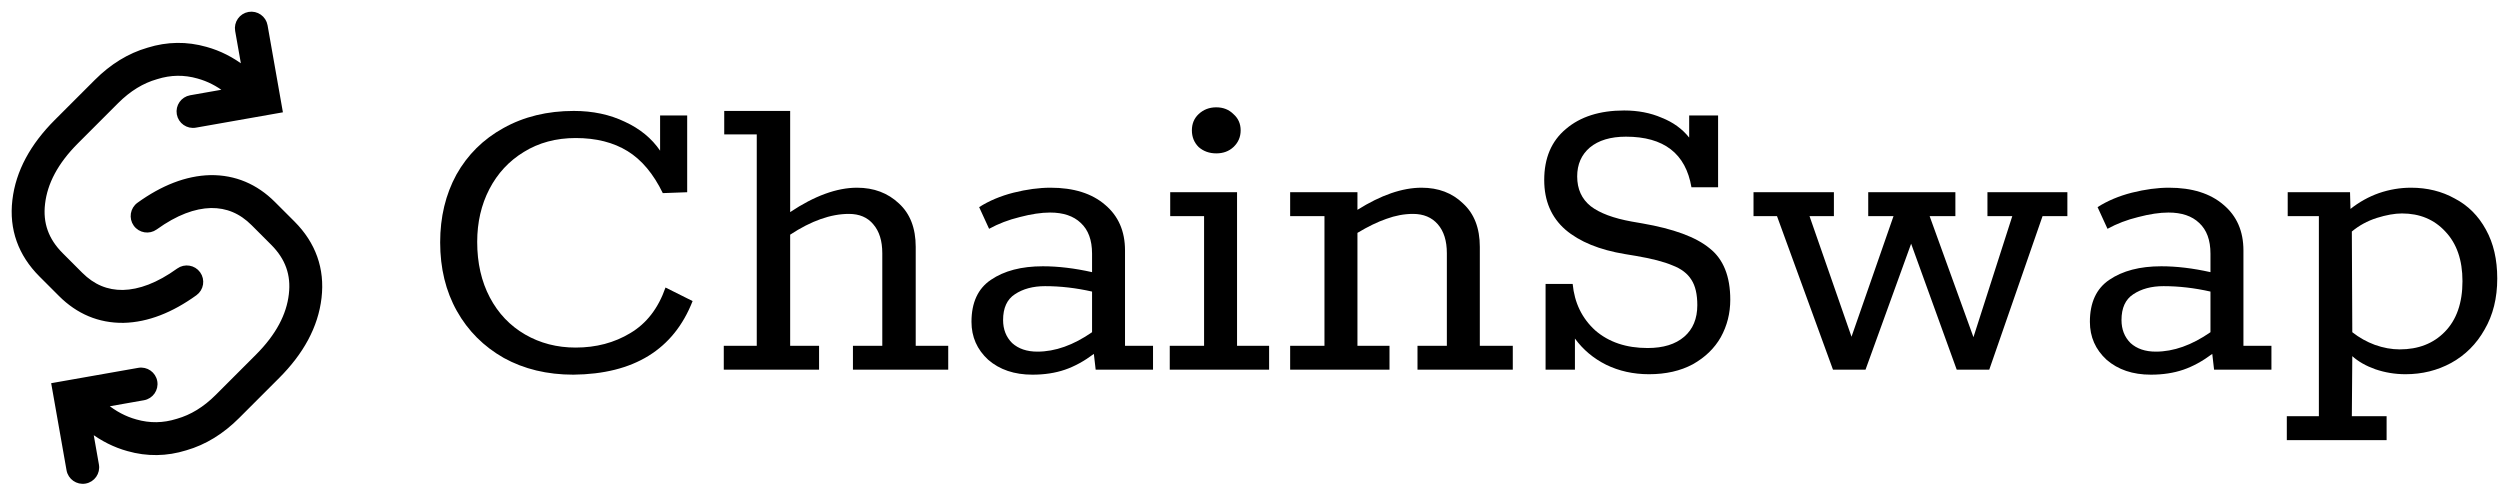 <svg width="182" height="36" viewBox="0 0 182 36" fill="none" xmlns="http://www.w3.org/2000/svg">
<path d="M19.331 1.866C19.23 1.296 18.687 0.916 18.117 1.016C17.547 1.117 17.167 1.66 17.267 2.23L17.747 4.948C16.9 4.299 15.982 3.83 14.993 3.558C13.594 3.159 12.184 3.179 10.789 3.614C9.393 4.016 8.134 4.799 7.013 5.92L4.091 8.842C2.349 10.584 1.291 12.498 1.05 14.582C0.804 16.671 1.468 18.511 2.979 20.022L4.401 21.444C5.676 22.719 7.219 23.375 8.982 23.354L8.994 23.354C10.748 23.313 12.492 22.61 14.211 21.372C14.68 21.034 14.786 20.379 14.448 19.91C14.11 19.441 13.456 19.334 12.986 19.672C11.501 20.742 10.161 21.23 8.951 21.259C7.785 21.272 6.778 20.858 5.882 19.963L4.46 18.54C3.385 17.465 2.962 16.254 3.131 14.826L3.131 14.824C3.304 13.322 4.073 11.823 5.572 10.324L8.494 7.401C9.404 6.492 10.366 5.914 11.378 5.625L11.391 5.621L11.404 5.617C12.417 5.299 13.415 5.285 14.423 5.573L14.432 5.576C15.143 5.772 15.828 6.114 16.487 6.622L13.869 7.083C13.299 7.184 12.919 7.727 13.019 8.297C13.12 8.866 13.663 9.247 14.233 9.146L20.422 8.055L19.331 1.866Z" fill="black"/>
<path d="M21.178 21.429C21.005 22.93 20.236 24.43 18.736 25.929L15.814 28.852C14.904 29.762 13.943 30.339 12.931 30.628L12.918 30.632L12.905 30.636C11.892 30.954 10.894 30.968 9.886 30.68L9.876 30.677C9.1 30.463 8.354 30.074 7.639 29.486L10.452 28.99C11.022 28.89 11.402 28.346 11.302 27.776C11.202 27.207 10.658 26.826 10.089 26.927L3.899 28.018L4.991 34.207C5.091 34.777 5.635 35.157 6.204 35.057C6.774 34.957 7.154 34.413 7.054 33.844L6.613 31.344C7.446 31.972 8.347 32.428 9.315 32.695C10.715 33.094 12.125 33.074 13.52 32.639C14.916 32.237 16.174 31.454 17.295 30.333L20.218 27.41C21.959 25.669 23.018 23.755 23.259 21.671C23.504 19.582 22.84 17.742 21.33 16.231L19.907 14.809C18.633 13.534 17.089 12.878 15.327 12.899L15.315 12.899C13.561 12.94 11.817 13.643 10.098 14.881C9.629 15.219 9.522 15.874 9.86 16.343C10.198 16.812 10.853 16.919 11.322 16.581C12.808 15.51 14.148 15.023 15.358 14.994C16.524 14.981 17.53 15.395 18.426 16.29L19.848 17.713C20.923 18.788 21.346 19.999 21.178 21.427L21.178 21.429Z" fill="black"/>
<path d="M19.331 1.866C19.23 1.296 18.687 0.916 18.117 1.016C17.547 1.117 17.167 1.66 17.267 2.23L17.747 4.948C16.9 4.299 15.982 3.83 14.993 3.558C13.594 3.159 12.184 3.179 10.789 3.614C9.393 4.016 8.134 4.799 7.013 5.92L4.091 8.842C2.349 10.584 1.291 12.498 1.05 14.582C0.804 16.671 1.468 18.511 2.979 20.022L4.401 21.444C5.676 22.719 7.219 23.375 8.982 23.354L8.994 23.354C10.748 23.313 12.492 22.61 14.211 21.372C14.68 21.034 14.786 20.379 14.448 19.91C14.11 19.441 13.456 19.334 12.986 19.672C11.501 20.742 10.161 21.23 8.951 21.259C7.785 21.272 6.778 20.858 5.882 19.963L4.46 18.54C3.385 17.465 2.962 16.254 3.131 14.826L3.131 14.824C3.304 13.322 4.073 11.823 5.572 10.324L8.494 7.401C9.404 6.492 10.366 5.914 11.378 5.625L11.391 5.621L11.404 5.617C12.417 5.299 13.415 5.285 14.423 5.573L14.432 5.576C15.143 5.772 15.828 6.114 16.487 6.622L13.869 7.083C13.299 7.184 12.919 7.727 13.019 8.297C13.12 8.866 13.663 9.247 14.233 9.146L20.422 8.055L19.331 1.866Z" stroke="black" stroke-width="0.3" stroke-linecap="round"/>
<path d="M21.178 21.429C21.005 22.93 20.236 24.43 18.736 25.929L15.814 28.852C14.904 29.762 13.943 30.339 12.931 30.628L12.918 30.632L12.905 30.636C11.892 30.954 10.894 30.968 9.886 30.68L9.876 30.677C9.1 30.463 8.354 30.074 7.639 29.486L10.452 28.99C11.022 28.89 11.402 28.346 11.302 27.776C11.202 27.207 10.658 26.826 10.089 26.927L3.899 28.018L4.991 34.207C5.091 34.777 5.635 35.157 6.204 35.057C6.774 34.957 7.154 34.413 7.054 33.844L6.613 31.344C7.446 31.972 8.347 32.428 9.315 32.695C10.715 33.094 12.125 33.074 13.52 32.639C14.916 32.237 16.174 31.454 17.295 30.333L20.218 27.41C21.959 25.669 23.018 23.755 23.259 21.671C23.504 19.582 22.84 17.742 21.33 16.231L19.907 14.809C18.633 13.534 17.089 12.878 15.327 12.899L15.315 12.899C13.561 12.94 11.817 13.643 10.098 14.881C9.629 15.219 9.522 15.874 9.86 16.343C10.198 16.812 10.853 16.919 11.322 16.581C12.808 15.51 14.148 15.023 15.358 14.994C16.524 14.981 17.53 15.395 18.426 16.29L19.848 17.713C20.923 18.788 21.346 19.999 21.178 21.427L21.178 21.429Z" stroke="black" stroke-width="0.3" stroke-linecap="round"/>
<path d="M50.422 21.917C49.041 25.446 46.148 27.232 41.742 27.276C39.836 27.276 38.148 26.87 36.679 26.059C35.211 25.226 34.071 24.087 33.26 22.64C32.449 21.194 32.044 19.528 32.044 17.643C32.044 15.802 32.438 14.158 33.227 12.711C34.038 11.265 35.178 10.136 36.647 9.325C38.137 8.492 39.847 8.076 41.775 8.076C43.156 8.076 44.395 8.339 45.49 8.865C46.586 9.369 47.441 10.07 48.055 10.969V8.405H50.027V13.994L48.252 14.059C47.572 12.657 46.718 11.638 45.688 11.002C44.657 10.366 43.397 10.049 41.907 10.049C40.482 10.049 39.222 10.388 38.126 11.068C37.052 11.725 36.219 12.624 35.627 13.764C35.036 14.903 34.74 16.186 34.74 17.61C34.74 19.144 35.047 20.492 35.66 21.654C36.274 22.816 37.129 23.714 38.225 24.35C39.321 24.985 40.548 25.303 41.907 25.303C43.397 25.303 44.723 24.953 45.885 24.251C47.068 23.55 47.923 22.443 48.449 20.931L50.422 21.917Z" fill="black"/>
<path d="M69.031 25.172V26.914H62.094V25.172H64.231V18.432C64.231 17.533 64.012 16.832 63.574 16.328C63.157 15.824 62.565 15.572 61.798 15.572C60.483 15.572 59.059 16.076 57.524 17.084V25.172H59.628V26.914H52.691V25.172H55.092V9.786H52.724V8.076H57.524V15.44C59.3 14.257 60.922 13.665 62.39 13.665C63.617 13.665 64.636 14.049 65.448 14.816C66.258 15.561 66.664 16.613 66.664 17.972V25.172H69.031Z" fill="black"/>
<path d="M83.94 25.172V26.914H79.765L79.633 25.763C78.932 26.289 78.23 26.673 77.529 26.914C76.828 27.155 76.039 27.276 75.162 27.276C73.847 27.276 72.773 26.914 71.94 26.191C71.129 25.446 70.724 24.525 70.724 23.429C70.724 22.026 71.195 21.007 72.137 20.372C73.102 19.714 74.362 19.385 75.918 19.385C77.036 19.385 78.23 19.528 79.502 19.813V18.465C79.502 17.479 79.228 16.733 78.68 16.229C78.154 15.725 77.409 15.473 76.444 15.473C75.808 15.473 75.074 15.583 74.241 15.802C73.43 15.999 72.685 16.284 72.006 16.657L71.282 15.079C72.006 14.618 72.839 14.268 73.781 14.027C74.746 13.786 75.644 13.665 76.477 13.665C78.165 13.665 79.491 14.081 80.455 14.914C81.419 15.725 81.901 16.832 81.901 18.235V25.172H83.94ZM73.025 23.298C73.025 23.977 73.244 24.536 73.683 24.974C74.143 25.391 74.756 25.599 75.523 25.599C76.817 25.599 78.143 25.128 79.502 24.185V21.227C78.34 20.963 77.2 20.832 76.082 20.832C75.206 20.832 74.472 21.029 73.88 21.424C73.31 21.796 73.025 22.421 73.025 23.298Z" fill="black"/>
<path d="M88.544 11.166C88.04 11.166 87.613 11.013 87.262 10.706C86.933 10.377 86.769 9.972 86.769 9.49C86.769 9.007 86.933 8.613 87.262 8.306C87.613 7.977 88.04 7.813 88.544 7.813C89.048 7.813 89.465 7.977 89.794 8.306C90.144 8.613 90.32 9.007 90.32 9.49C90.32 9.972 90.144 10.377 89.794 10.706C89.465 11.013 89.048 11.166 88.544 11.166ZM85.158 25.172H87.657V15.736H85.191V13.994H90.057V25.172H92.391V26.914H85.158V25.172Z" fill="black"/>
<path d="M110.131 25.172V26.914H103.194V25.172H105.331V18.432C105.331 17.533 105.112 16.832 104.673 16.328C104.235 15.824 103.632 15.572 102.865 15.572C102.23 15.572 101.583 15.692 100.926 15.933C100.29 16.153 99.589 16.492 98.822 16.953V25.172H101.156V26.914H93.923V25.172H96.421V15.736H93.923V13.994H98.822V15.276C100.531 14.202 102.087 13.665 103.49 13.665C104.717 13.665 105.726 14.049 106.515 14.816C107.325 15.561 107.731 16.613 107.731 17.972V25.172H110.131Z" fill="black"/>
<path d="M119.553 16.262C121.833 16.657 123.466 17.259 124.452 18.07C125.46 18.859 125.964 20.109 125.964 21.818C125.964 22.805 125.734 23.714 125.274 24.547C124.813 25.358 124.134 26.015 123.235 26.52C122.337 27.002 121.274 27.243 120.046 27.243C118.907 27.243 117.866 27.013 116.923 26.552C116.003 26.092 115.247 25.457 114.655 24.646V26.914H112.518V20.668H114.49C114.622 22.048 115.17 23.177 116.134 24.054C117.12 24.909 118.392 25.336 119.948 25.336C121.088 25.336 121.975 25.062 122.611 24.514C123.246 23.966 123.564 23.199 123.564 22.213C123.564 21.424 123.422 20.81 123.137 20.372C122.852 19.911 122.392 19.561 121.756 19.32C121.142 19.057 120.255 18.826 119.093 18.629L118.304 18.498C116.441 18.191 114.994 17.599 113.964 16.722C112.934 15.824 112.419 14.618 112.419 13.106C112.419 11.506 112.945 10.268 113.997 9.391C115.049 8.492 116.463 8.043 118.238 8.043C119.246 8.043 120.156 8.218 120.967 8.569C121.8 8.898 122.468 9.38 122.972 10.016V8.405H125.077V13.632H123.137C122.72 11.177 121.131 9.95 118.37 9.95C117.252 9.95 116.375 10.213 115.74 10.739C115.126 11.265 114.819 11.966 114.819 12.843C114.819 13.764 115.148 14.487 115.805 15.013C116.463 15.517 117.46 15.89 118.797 16.131L119.553 16.262Z" fill="black"/>
<path d="M129.366 15.736H127.656V13.994H133.508V15.736H131.733L134.79 24.514L137.848 15.736H136.007V13.994H142.352V15.736H140.478L143.667 24.547L146.494 15.736H144.686V13.994H150.505V15.736H148.697L144.817 26.914H142.45L139.13 17.742L135.809 26.914H133.442L129.366 15.736Z" fill="black"/>
<path d="M165.36 25.172V26.914H161.185L161.053 25.763C160.352 26.289 159.65 26.673 158.949 26.914C158.248 27.155 157.459 27.276 156.582 27.276C155.267 27.276 154.193 26.914 153.36 26.191C152.549 25.446 152.144 24.525 152.144 23.429C152.144 22.026 152.615 21.007 153.557 20.372C154.522 19.714 155.782 19.385 157.338 19.385C158.456 19.385 159.65 19.528 160.922 19.813V18.465C160.922 17.479 160.648 16.733 160.1 16.229C159.574 15.725 158.829 15.473 157.864 15.473C157.229 15.473 156.494 15.583 155.661 15.802C154.85 15.999 154.105 16.284 153.426 16.657L152.703 15.079C153.426 14.618 154.259 14.268 155.201 14.027C156.166 13.786 157.064 13.665 157.897 13.665C159.585 13.665 160.911 14.081 161.875 14.914C162.839 15.725 163.322 16.832 163.322 18.235V25.172H165.36ZM154.445 23.298C154.445 23.977 154.664 24.536 155.103 24.974C155.563 25.391 156.176 25.599 156.944 25.599C158.237 25.599 159.563 25.128 160.922 24.185V21.227C159.76 20.963 158.62 20.832 157.503 20.832C156.626 20.832 155.892 21.029 155.3 21.424C154.73 21.796 154.445 22.421 154.445 23.298Z" fill="black"/>
<path d="M175.52 13.665C176.704 13.665 177.767 13.928 178.709 14.454C179.674 14.958 180.43 15.714 180.978 16.722C181.526 17.709 181.8 18.892 181.8 20.273C181.8 21.698 181.493 22.936 180.879 23.988C180.288 25.04 179.477 25.851 178.446 26.421C177.438 26.969 176.331 27.243 175.126 27.243C174.359 27.243 173.625 27.122 172.923 26.881C172.244 26.64 171.685 26.322 171.247 25.928L171.214 30.3H173.745V32.043H166.48V30.3H168.814V15.736H166.545V13.994H171.082L171.115 15.21C171.751 14.706 172.441 14.322 173.186 14.059C173.953 13.796 174.731 13.665 175.52 13.665ZM174.699 25.435C176.057 25.435 177.153 25.007 177.986 24.152C178.841 23.276 179.268 22.048 179.268 20.47C179.268 18.936 178.852 17.731 178.019 16.854C177.208 15.977 176.156 15.539 174.863 15.539C174.337 15.539 173.723 15.649 173.022 15.868C172.342 16.087 171.74 16.416 171.214 16.854L171.247 24.185C171.751 24.58 172.299 24.887 172.89 25.106C173.504 25.325 174.107 25.435 174.699 25.435Z" fill="black"/>
</svg>
